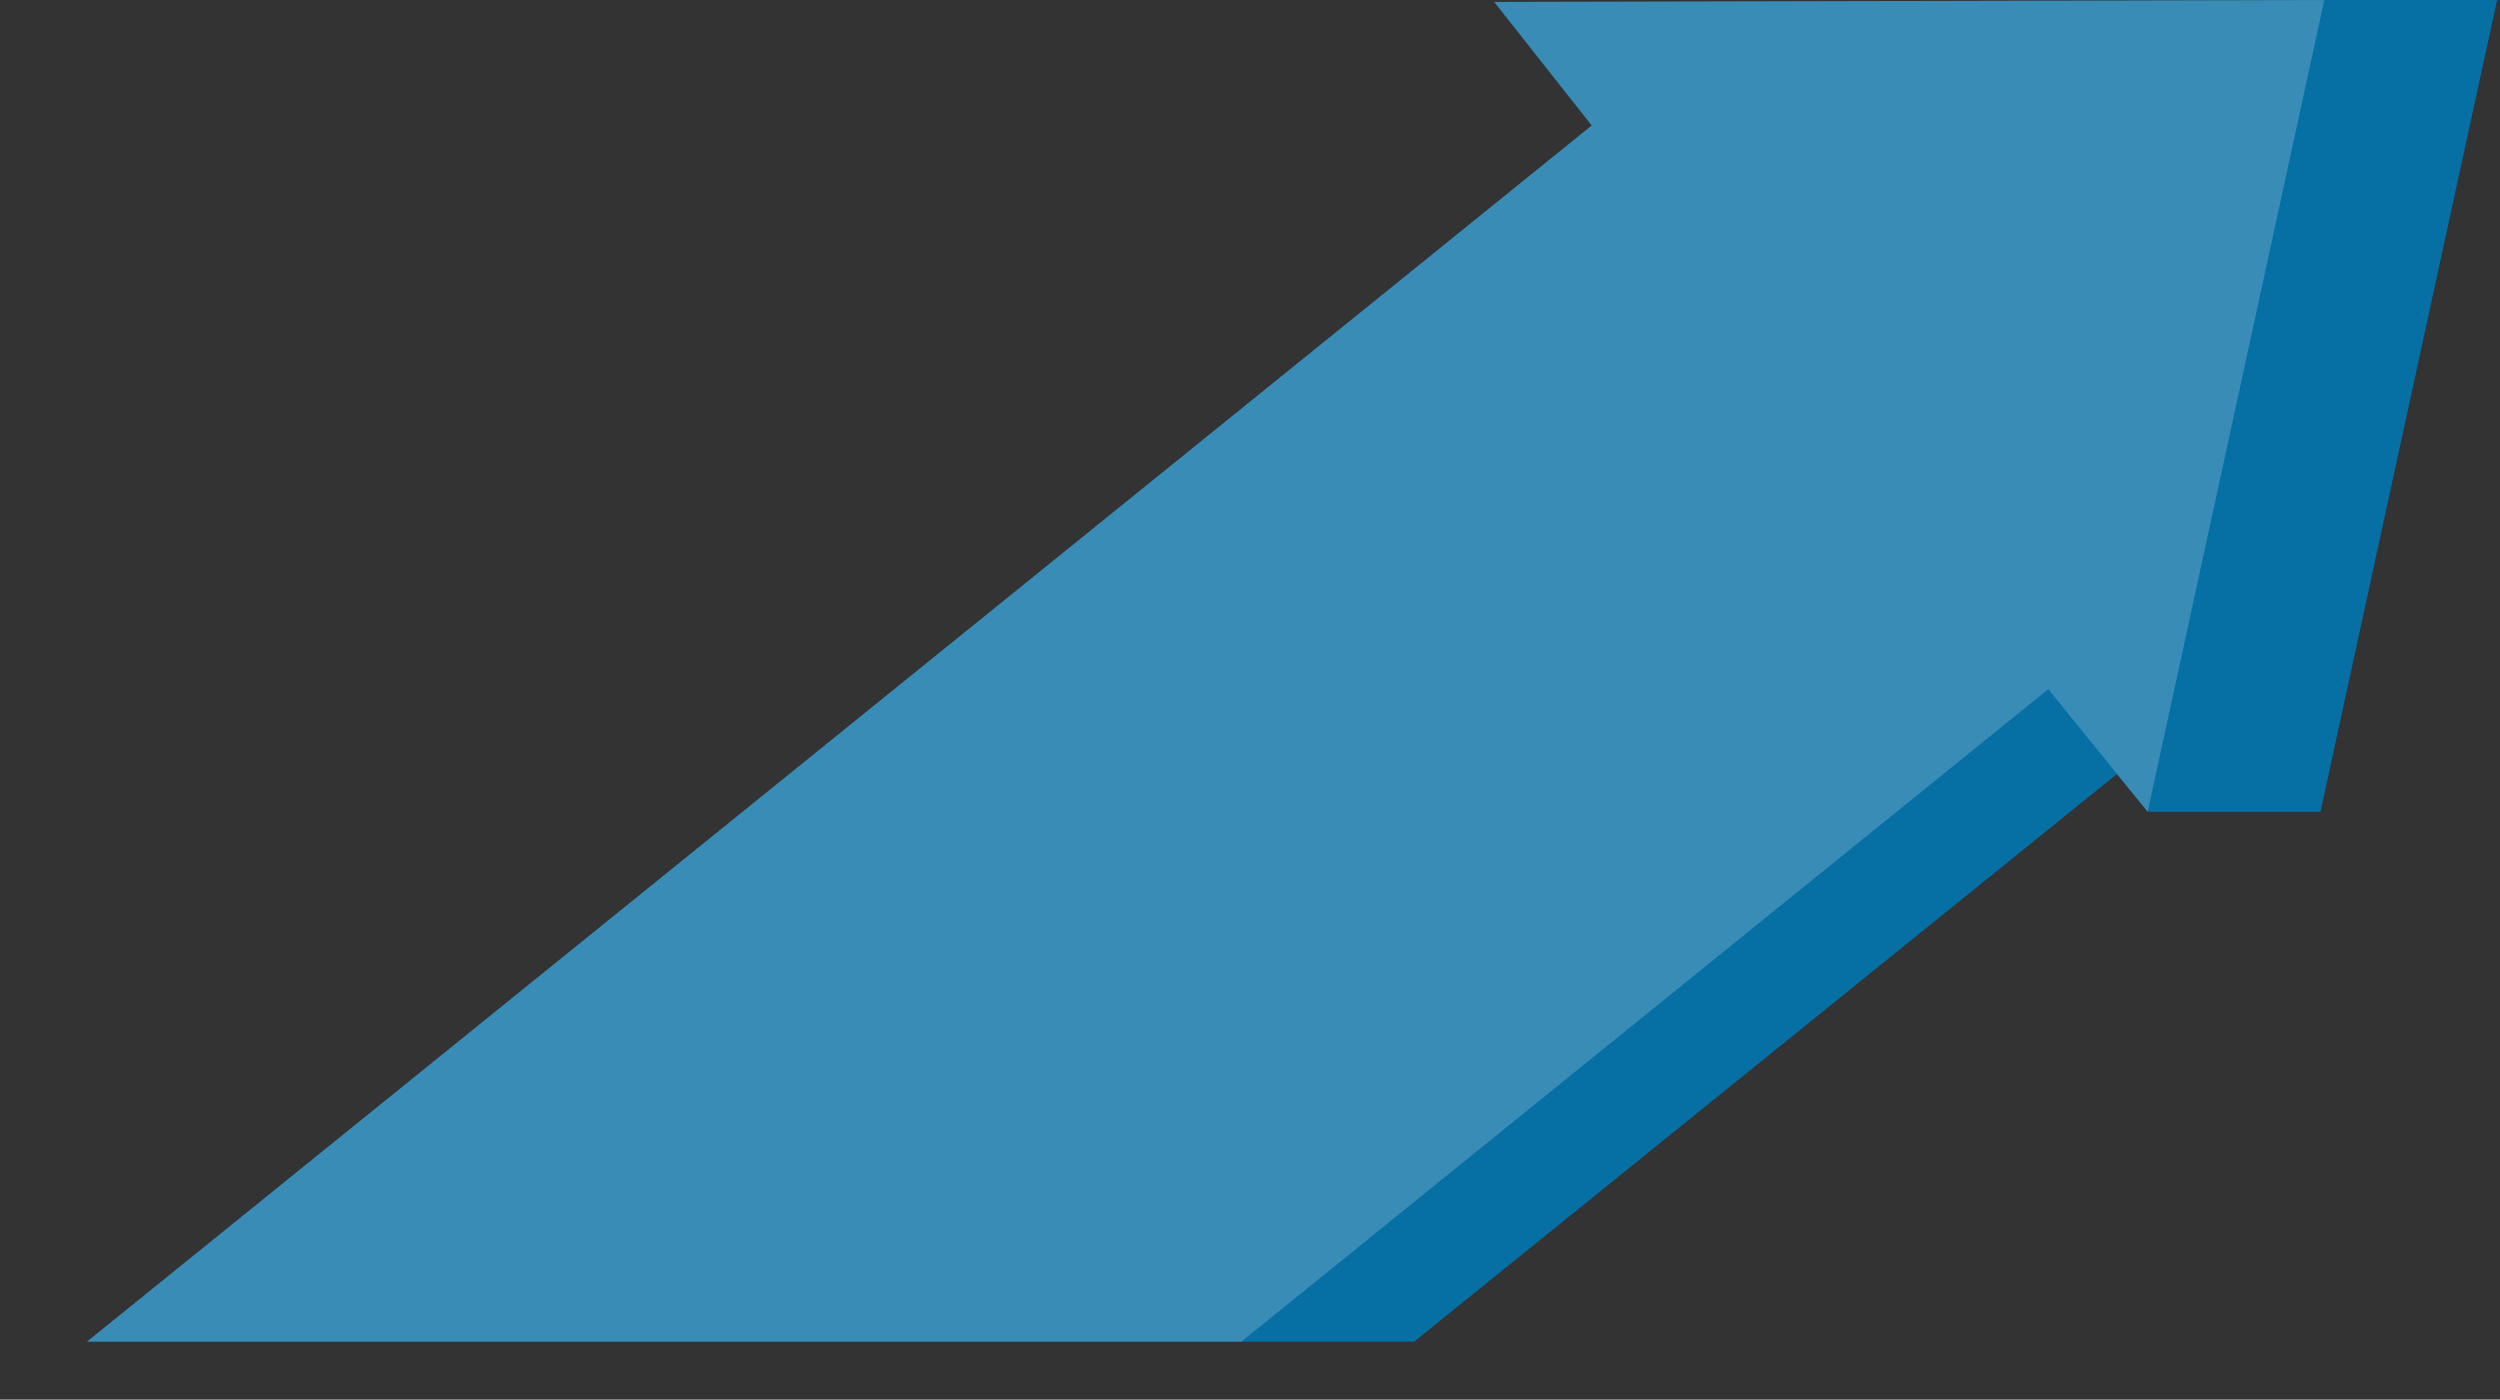 <?xml version="1.0" encoding="utf-8"?>
<!-- Generator: Adobe Illustrator 24.0.1, SVG Export Plug-In . SVG Version: 6.00 Build 0)  -->
<svg version="1.1" id="Слой_1" xmlns="http://www.w3.org/2000/svg" xmlns:xlink="http://www.w3.org/1999/xlink" x="0px" y="0px"
	 viewBox="0 0 259 145" style="enable-background:new 0 0 259 145;" xml:space="preserve">
<rect x="0" y="0" width="259" height="145" fill="#333333" stroke="none"/>
<style type="text/css">
	.st0{fill:#066FA4;}
	.st1{opacity:0.2;fill:#FFFFFF;enable-background:new    ;}
	.st2{display:none;fill:#066FA4;}
	.st3{display:none;opacity:0.7;fill:#FFFFFF;enable-background:new    ;}
</style>
<path class="st0" d="M9,139h137.5l72.8-58.8l3.2,3.9h17.9l18.3-84.1l-17.9,0l0,0l-86,0.2L164.9,13L9,139z"/>
<path class="st1" d="M9,139h119.6l83.6-67.6l10.3,12.7l18.3-84.1l-86,0.2L164.9,13L9,139z"/>
<path class="st2" d="M6.2,134.2h98.7c0-0.4-0.1-0.8-0.1-1.3c0-1.5,0.3-3,0.9-4.4c0.6-1.4,1.4-2.7,2.5-3.7c1.1-1.1,2.3-1.9,3.7-2.5
	c1.4-0.6,2.9-0.9,4.4-0.9h0.4c0.8-2.2,2.4-4.1,4.5-5.3c2.1-1.2,4.5-1.6,6.8-1.2c2.3,0.4,4.5,1.7,6,3.5c1.5,1.8,2.4,4.1,2.4,6.5
	c2.4,0.1,4.7,1.1,6.4,2.8c1.7,1.7,2.7,4,2.8,6.4h0.5c0.7,0,1.4,0.1,2,0.3c0.6,0.2,1.2,0.6,1.7,1.1c0.5,0.5,0.9,1,1.2,1.7
	c0.3,0.6,0.4,1.3,0.4,2c0,0.7-0.1,1.4-0.4,2c-0.3,0.6-0.7,1.2-1.2,1.7c-0.5,0.5-1.1,0.8-1.7,1.1c-0.6,0.2-1.3,0.4-2,0.3H6.2
	c-0.7,0-1.4-0.1-2-0.3s-1.2-0.6-1.7-1.1c-0.5-0.5-0.9-1-1.2-1.7s-0.4-1.3-0.4-2c0-0.7,0.1-1.4,0.4-2s0.7-1.2,1.2-1.7
	c0.5-0.5,1.1-0.8,1.7-1.1C4.8,134.2,5.5,134.1,6.2,134.2L6.2,134.2z"/>
<path class="st3" d="M6.2,134.2h98.7c0-0.4-0.1-0.8-0.1-1.3c0-1.5,0.3-3,0.9-4.4c0.6-1.4,1.4-2.7,2.5-3.7c1.1-1.1,2.3-1.9,3.7-2.5
	c1.4-0.6,2.9-0.9,4.4-0.9h0.4c0.8-2.2,2.4-4.1,4.5-5.3c2.1-1.2,4.5-1.6,6.8-1.2c2.3,0.4,4.5,1.7,6,3.5c1.5,1.8,2.4,4.1,2.4,6.5
	c2.4,0.1,4.7,1.1,6.4,2.8c1.7,1.7,2.7,4,2.8,6.4h0.5c0.7,0,1.4,0.1,2,0.3c0.6,0.2,1.2,0.6,1.7,1.1c0.5,0.5,0.9,1,1.2,1.7
	c0.3,0.6,0.4,1.3,0.4,2c0,0.7-0.1,1.4-0.4,2c-0.3,0.6-0.7,1.2-1.2,1.7c-0.5,0.5-1.1,0.8-1.7,1.1c-0.6,0.2-1.3,0.4-2,0.3H6.2
	c-0.7,0-1.4-0.1-2-0.3s-1.2-0.6-1.7-1.1c-0.5-0.5-0.9-1-1.2-1.7s-0.4-1.3-0.4-2c0-0.7,0.1-1.4,0.4-2s0.7-1.2,1.2-1.7
	c0.5-0.5,1.1-0.8,1.7-1.1C4.8,134.2,5.5,134.1,6.2,134.2L6.2,134.2z"/>
</svg>
